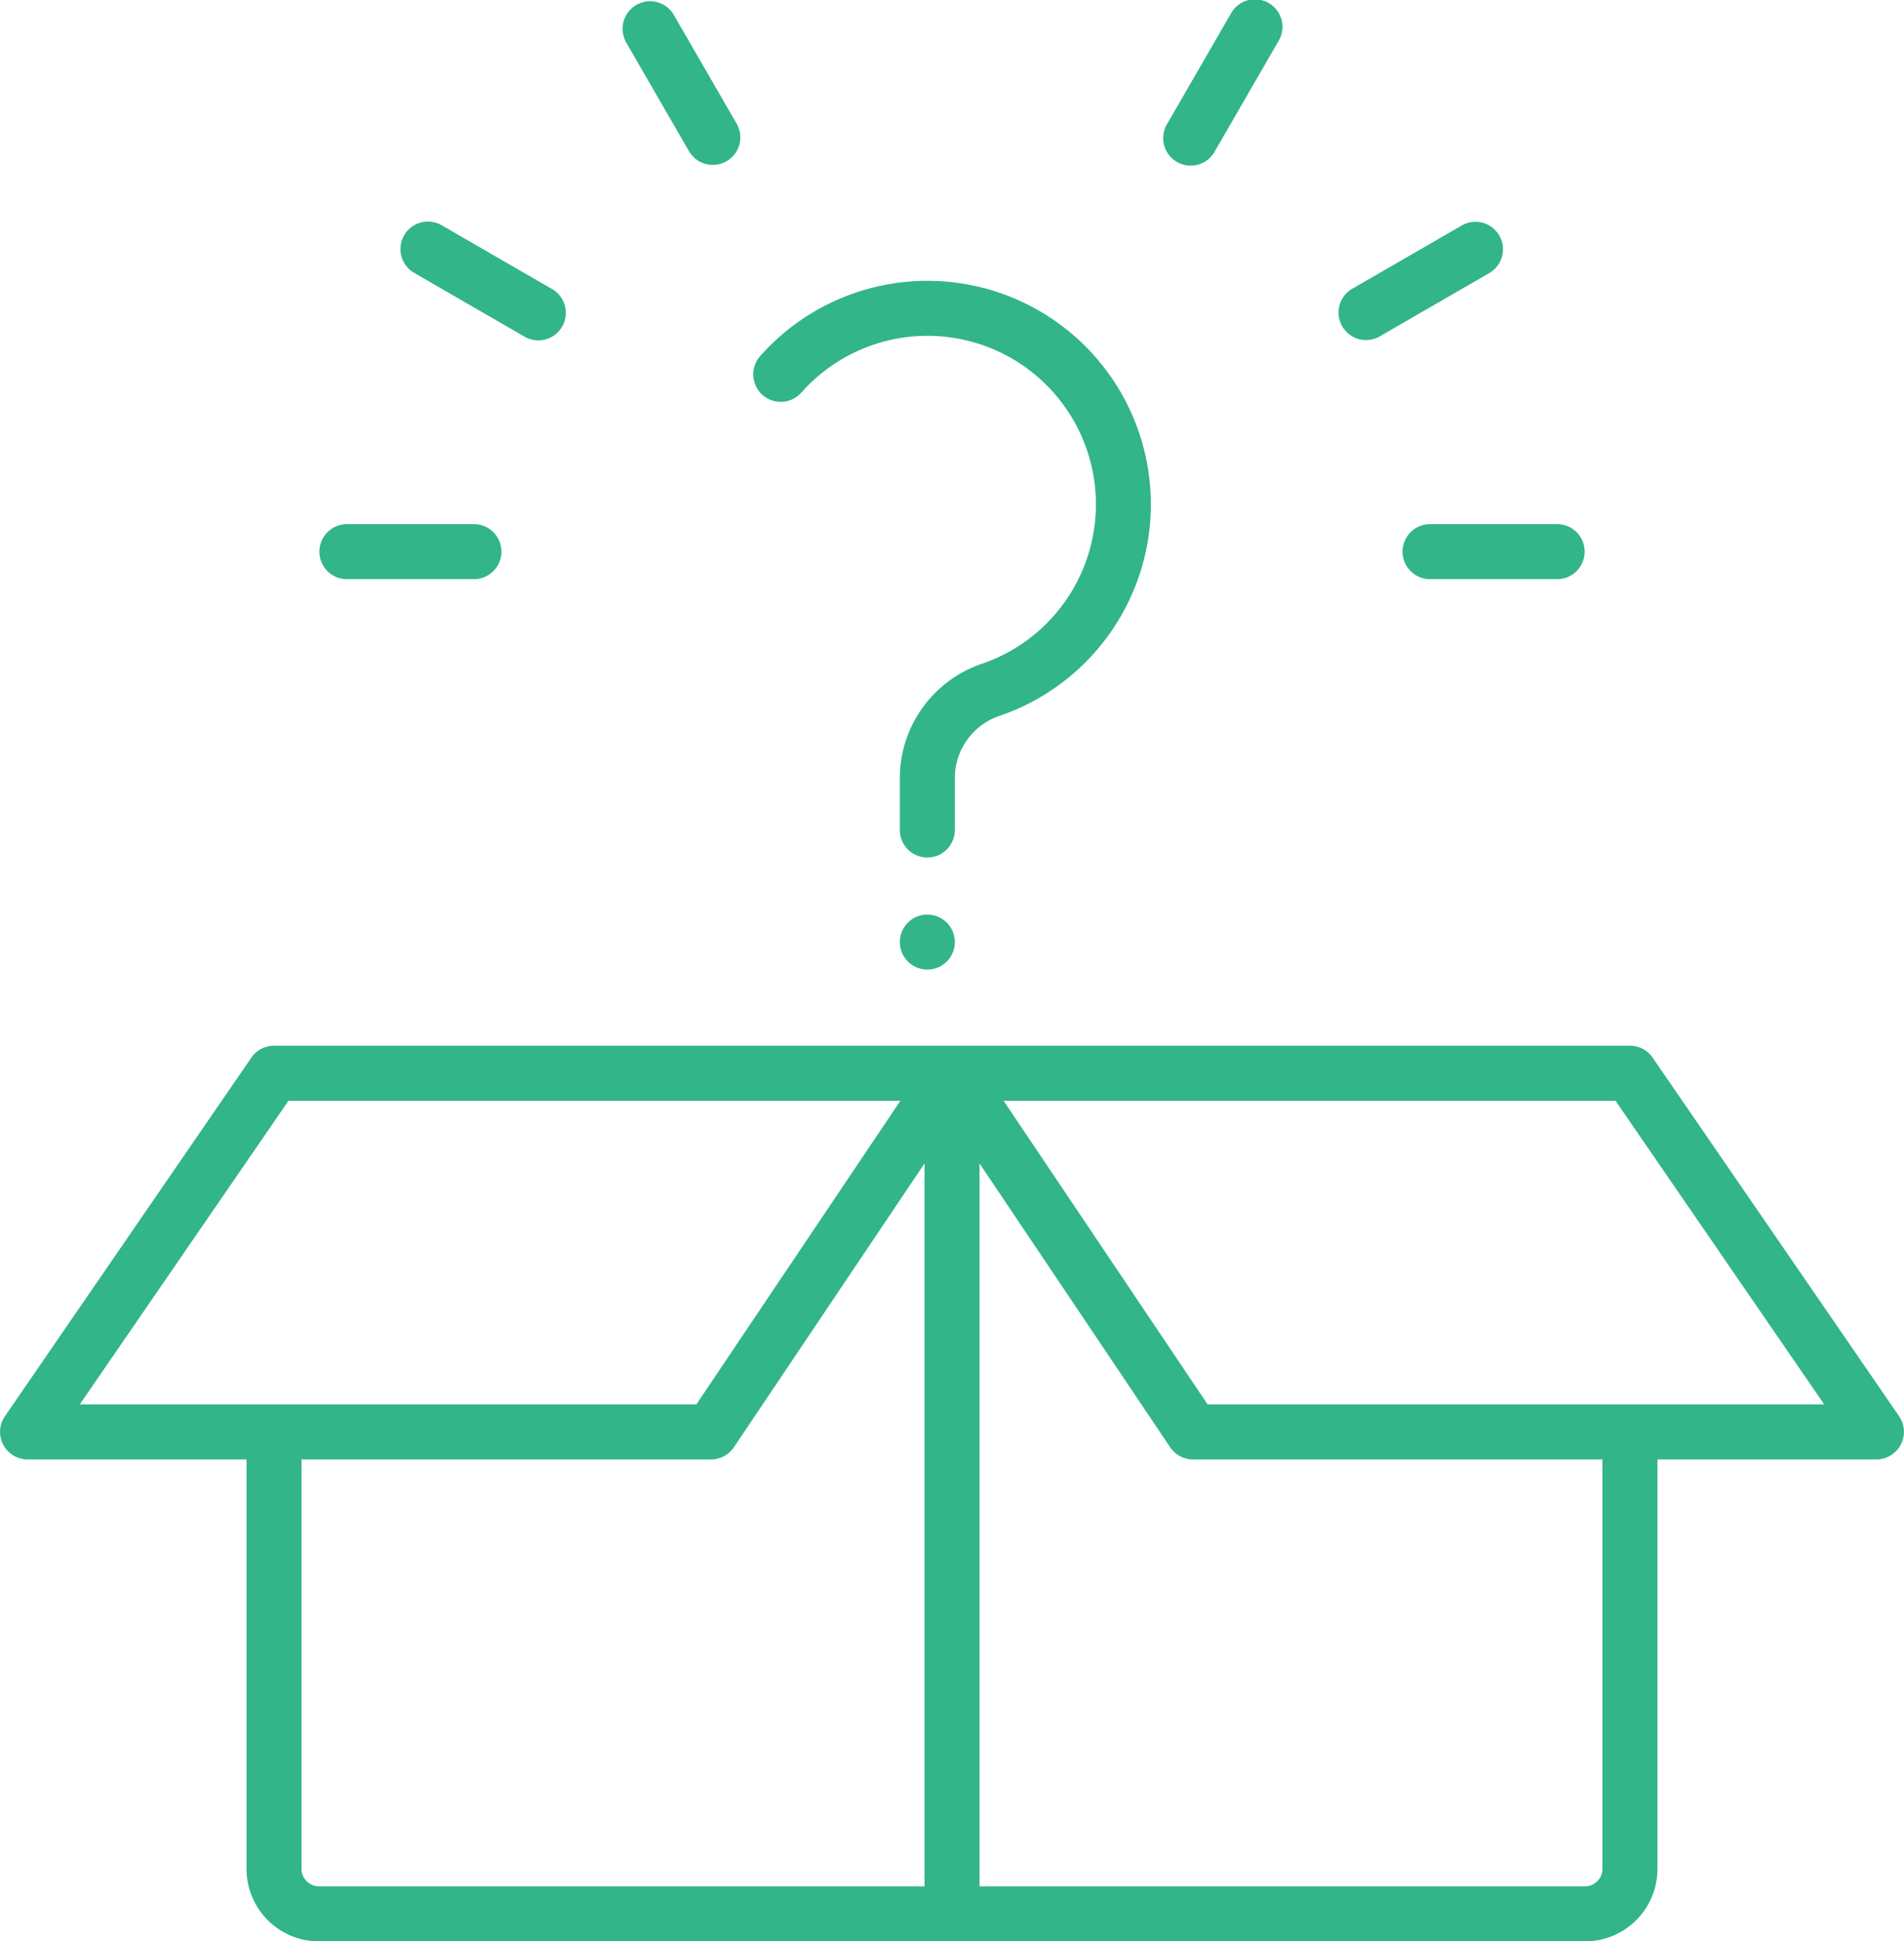 <svg xmlns="http://www.w3.org/2000/svg" width="77.846" height="79.355" viewBox="0 0 77.846 79.355">
  <g id="no_data" data-name="no data" transform="translate(-9.077 -8.322)">
    <path id="Path_1639" data-name="Path 1639" d="M48.116,46.831a1.124,1.124,0,1,1-1.125-1.125,1.126,1.126,0,0,1,1.125,1.125Zm-7.96-23.953a9.136,9.136,0,1,1,9.819,14.695,2.689,2.689,0,0,0-1.859,2.607v2.069a1.124,1.124,0,1,1-2.249,0V40.18a4.942,4.942,0,0,1,3.374-4.731,6.888,6.888,0,1,0-7.4-11.08,1.124,1.124,0,1,1-1.684-1.49Zm-5.5-12.869A1.124,1.124,0,0,1,36.6,8.886l2.6,4.5a1.125,1.125,0,0,1-1.949,1.124l-2.6-4.5ZM25.6,17.941a1.123,1.123,0,0,1,1.536-.411l4.5,2.6a1.124,1.124,0,1,1-1.125,1.946l-4.5-2.6a1.124,1.124,0,0,1-.411-1.535ZM22.137,30.872a1.124,1.124,0,0,1,1.124-1.125h5.192a1.124,1.124,0,1,1,0,2.249H23.26a1.123,1.123,0,0,1-1.124-1.124Zm45.41-1.125h5.194a1.124,1.124,0,0,1,0,2.249H67.546a1.124,1.124,0,0,1,0-2.249ZM63.955,21.66a1.121,1.121,0,0,1,.411-1.535l4.5-2.6a1.124,1.124,0,0,1,1.124,1.946l-4.5,2.6a1.122,1.122,0,0,1-1.535-.411ZM56.8,13.382l2.6-4.5a1.124,1.124,0,1,1,1.946,1.124l-2.6,4.5A1.124,1.124,0,1,1,56.8,13.382Zm1.65,52.346L50.109,53.316H75.128L83.66,65.728ZM74.593,84.72V67.978H57.851a1.125,1.125,0,0,1-.933-.5l-7.793-11.6V85.429H73.886a.718.718,0,0,0,.708-.709Zm-52.479.709a.719.719,0,0,1-.709-.709V67.978H38.15a1.128,1.128,0,0,0,.934-.5l7.793-11.6V85.429H22.114ZM20.872,53.316,12.339,65.728h25.21L45.89,53.316H20.872Zm65.853,12.9L76.645,51.554a1.121,1.121,0,0,0-.926-.487H20.28a1.124,1.124,0,0,0-.926.487L9.276,66.216a1.126,1.126,0,0,0,.925,1.762h8.956V84.72a2.961,2.961,0,0,0,2.958,2.958H73.886a2.96,2.96,0,0,0,2.956-2.958V67.978H85.8A1.128,1.128,0,0,0,86.725,66.216Z" fill="#32b588" fill-rule="evenodd"/>
  </g>
</svg>
